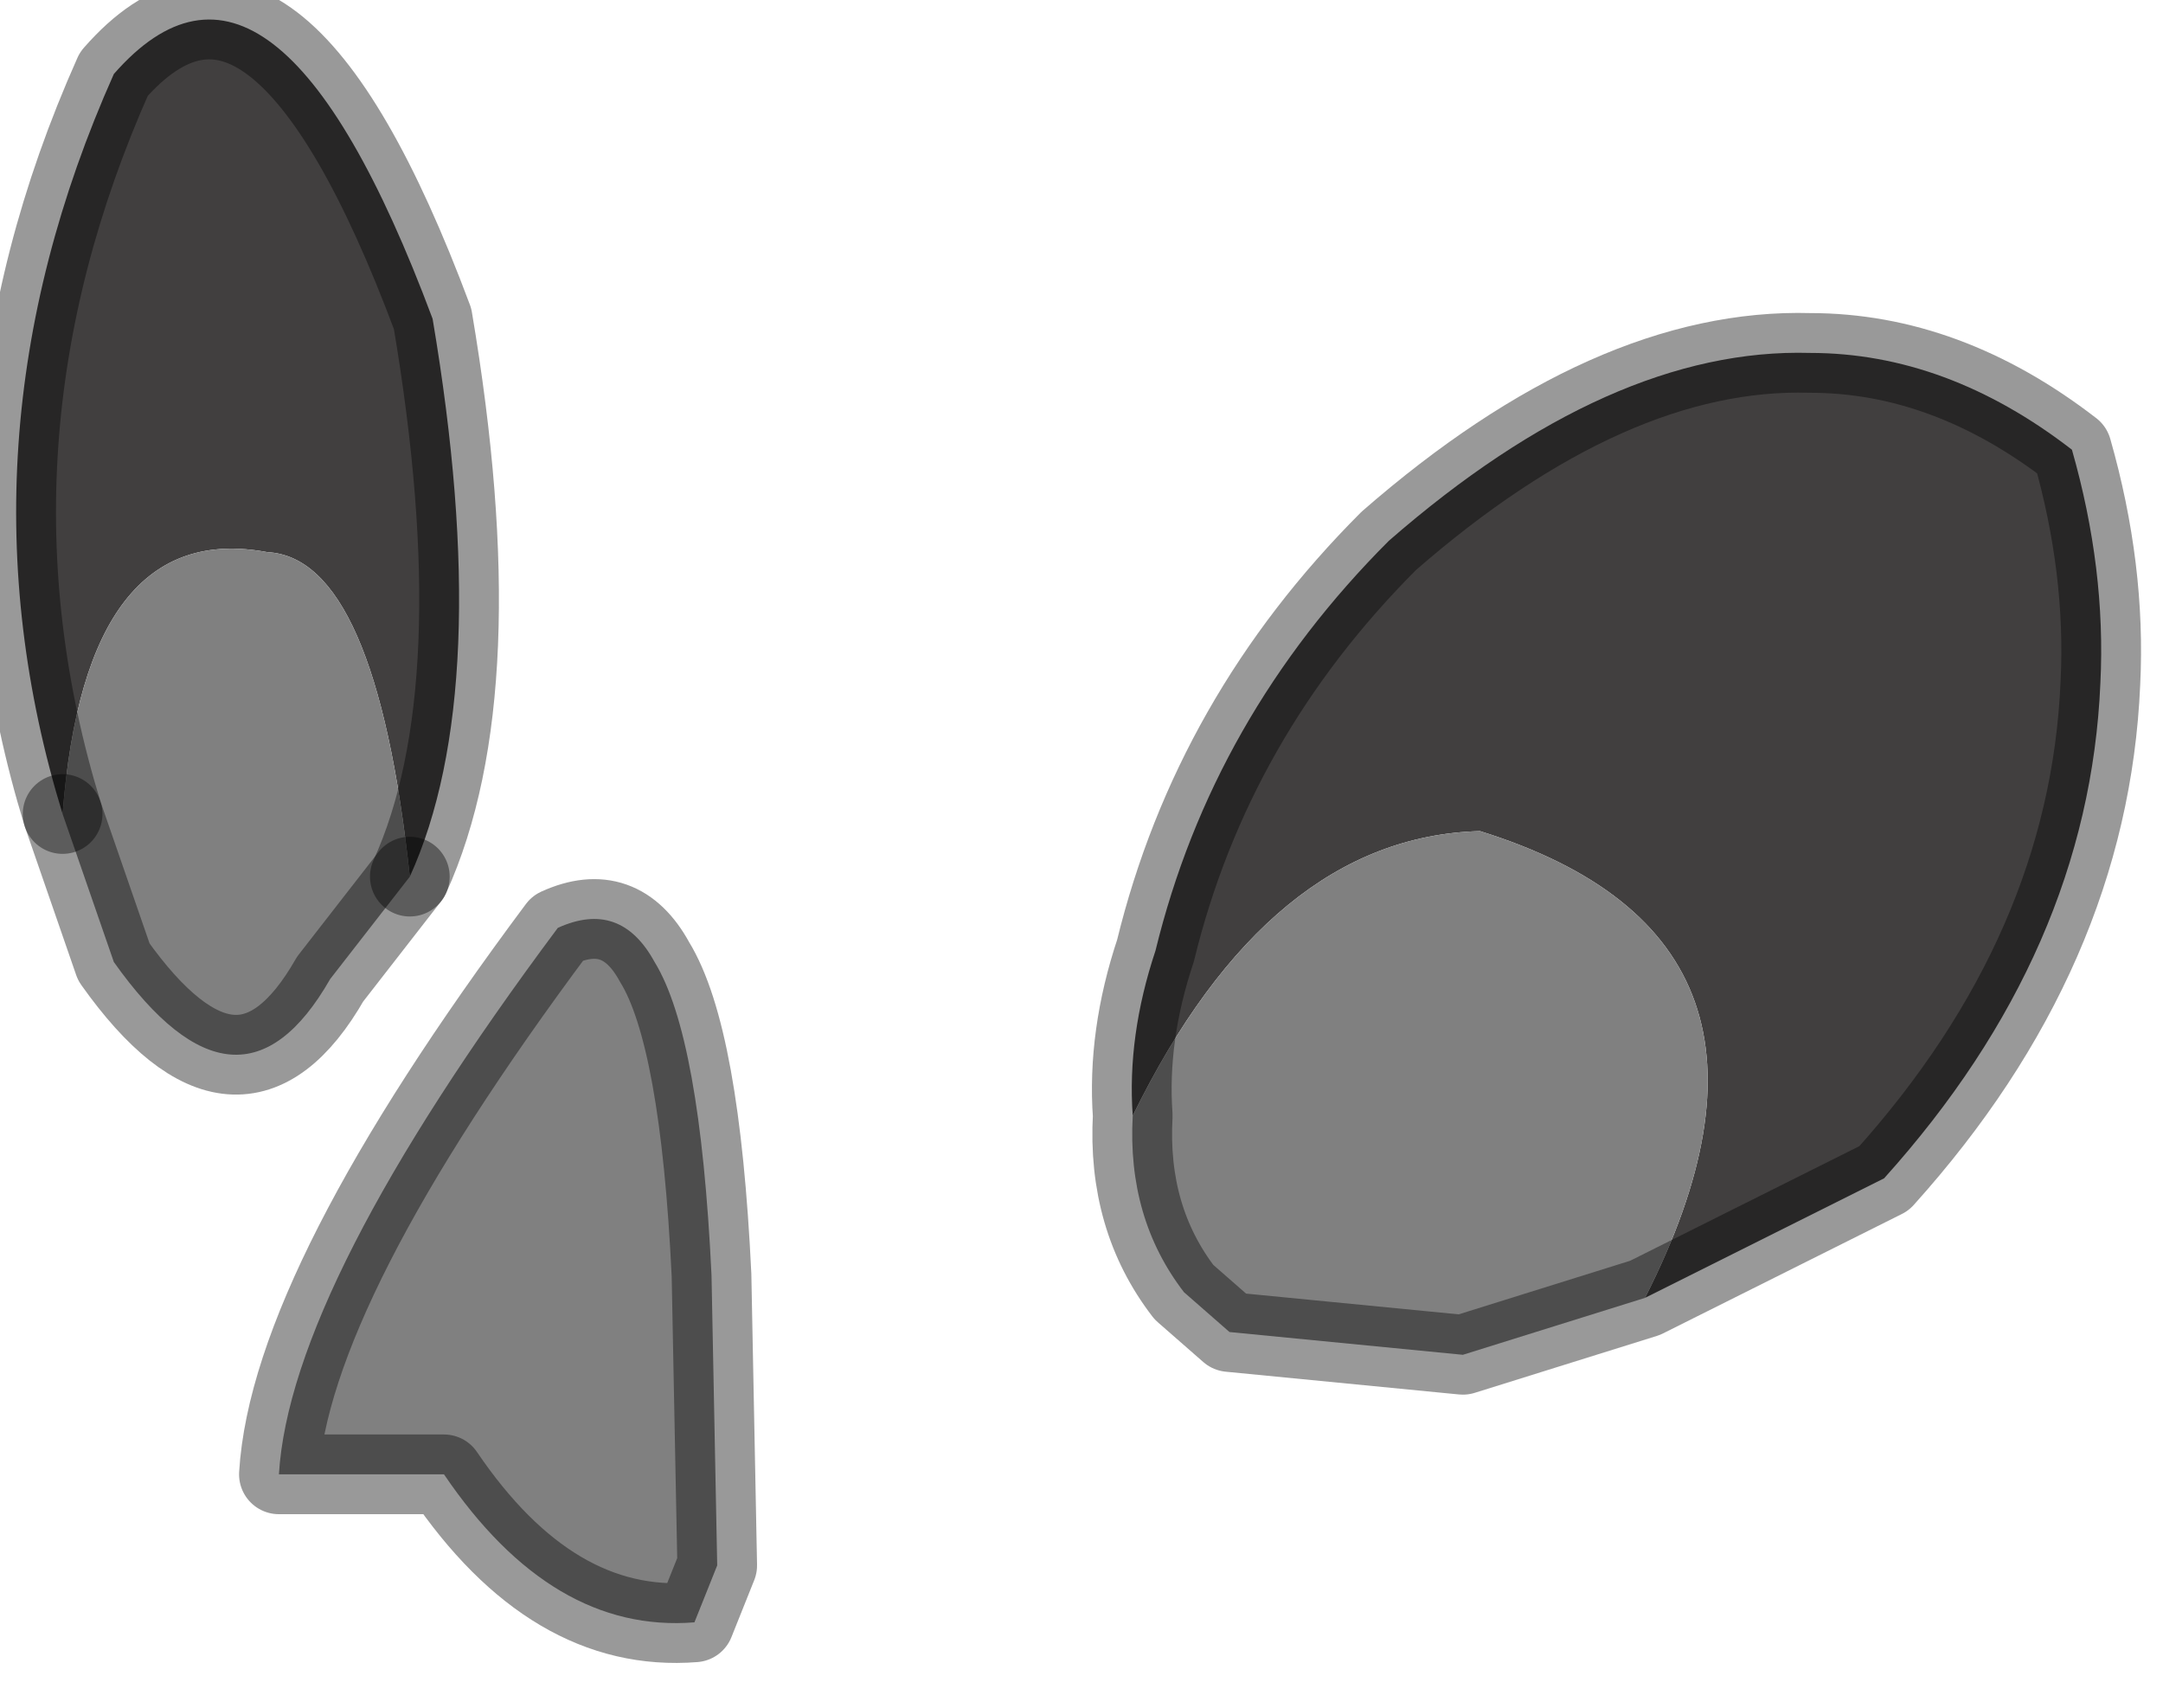 <?xml version="1.0" encoding="utf-8"?>
<svg version="1.1" id="Layer_1"
xmlns="http://www.w3.org/2000/svg"
xmlns:xlink="http://www.w3.org/1999/xlink"
width="19px" height="15px"
xml:space="preserve">
<g id="PathID_4481" transform="matrix(1, 0, 0, 1, 0.15, 0.15)">
<path style="fill:#413F3F;fill-opacity:1" d="M12.85 7.15Q11 7.2 9.8 9.65Q9.75 8.95 10 8.2Q10.5 6.15 12.05 4.6Q14 2.9 15.75 2.95Q16.95 2.95 18.05 3.8Q18.35 4.85 18.3 5.85Q18.2 8.2 16.4 10.2L14.3 11.25Q15.9 8.1 12.85 7.15M2.2 4.7Q0.6 4.4 0.4 7Q-0.6 3.75 0.85 0.5Q2.25 -1.1 3.65 2.65Q4.2 5.9 3.45 7.55Q3.15 4.75 2.2 4.7" />
<path style="fill:#808080;fill-opacity:1" d="M14.3 11.25L12.7 11.75L10.65 11.55L10.25 11.2Q9.75 10.55 9.8 9.65Q11 7.2 12.85 7.15Q15.9 8.1 14.3 11.25M0.4 7Q0.6 4.4 2.2 4.7Q3.15 4.75 3.45 7.55L2.75 8.45Q1.95 9.85 0.85 8.3L0.4 7M6.1 11.05L6.15 13.6L5.95 14.1Q4.7 14.2 3.75 12.8L2.3 12.8Q2.4 11.15 4.75 8Q5.3 7.75 5.6 8.3Q6 8.95 6.1 11.05" />
<path style="fill:none;stroke-width:0.7;stroke-linecap:round;stroke-linejoin:round;stroke-miterlimit:3;stroke:#000000;stroke-opacity:0.4" d="M9.8 9.65Q9.75 8.95 10 8.2Q10.5 6.15 12.05 4.6Q14 2.9 15.75 2.95Q16.95 2.95 18.05 3.8Q18.35 4.85 18.3 5.85Q18.2 8.2 16.4 10.2L14.3 11.25L12.7 11.75L10.65 11.55L10.25 11.2Q9.75 10.55 9.8 9.65z" />
<path style="fill:none;stroke-width:0.7;stroke-linecap:round;stroke-linejoin:round;stroke-miterlimit:3;stroke:#000000;stroke-opacity:0.4" d="M3.45 7.55Q4.2 5.9 3.65 2.65Q2.25 -1.1 0.85 0.5Q-0.6 3.75 0.4 7" />
<path style="fill:none;stroke-width:0.7;stroke-linecap:round;stroke-linejoin:round;stroke-miterlimit:3;stroke:#000000;stroke-opacity:0.4" d="M3.45 7.55L2.75 8.45Q1.95 9.85 0.85 8.3L0.4 7" />
<path style="fill:none;stroke-width:0.7;stroke-linecap:round;stroke-linejoin:round;stroke-miterlimit:3;stroke:#000000;stroke-opacity:0.4" d="M6.1 11.05L6.15 13.6L5.95 14.1Q4.7 14.2 3.75 12.8L2.3 12.8Q2.4 11.15 4.75 8Q5.3 7.75 5.6 8.3Q6 8.95 6.1 11.05z" />
</g>
</svg>
